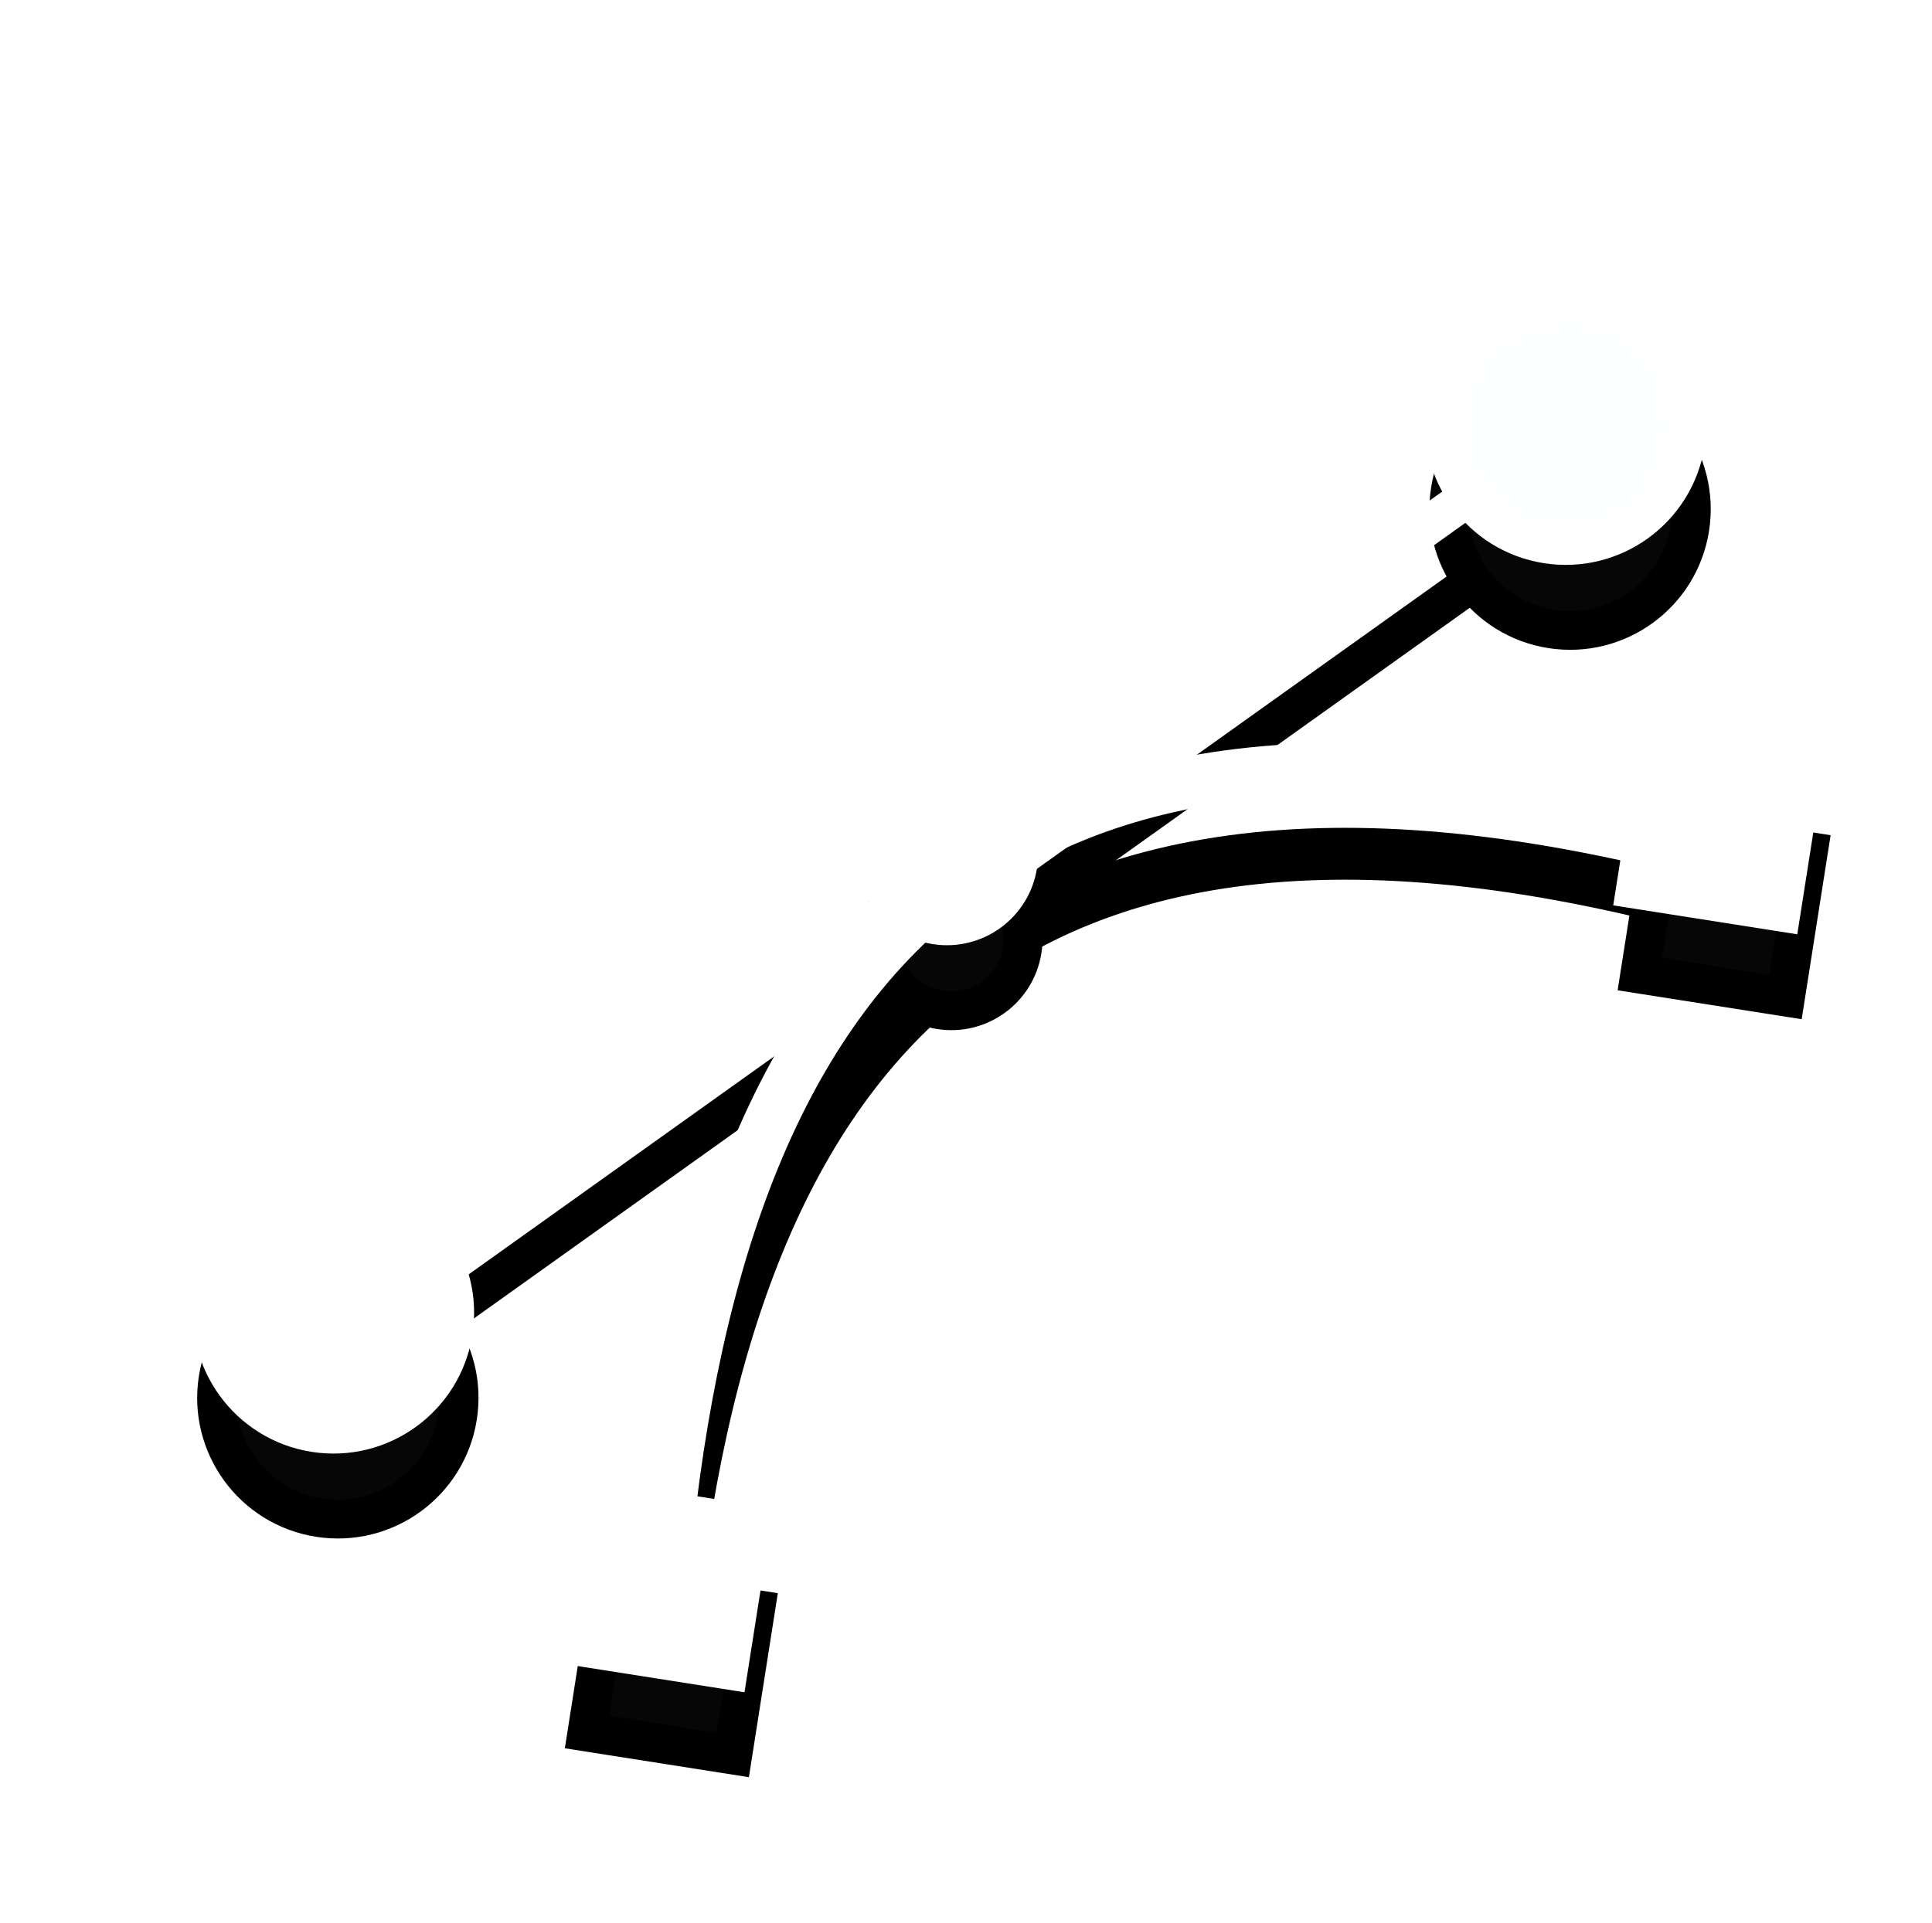 <?xml version="1.0" encoding="UTF-8" standalone="no"?>
<!-- Created with Inkscape (http://www.inkscape.org/) -->

<svg
   xmlns:dc="http://purl.org/dc/elements/1.1/"
   xmlns:cc="http://creativecommons.org/ns#"
   xmlns:rdf="http://www.w3.org/1999/02/22-rdf-syntax-ns#"
   xmlns:svg="http://www.w3.org/2000/svg"
   xmlns="http://www.w3.org/2000/svg"
   xmlns:sodipodi="http://sodipodi.sourceforge.net/DTD/sodipodi-0.dtd"
   xmlns:inkscape="http://www.inkscape.org/namespaces/inkscape"
   width="39.472mm"
   height="39.3mm"
   viewBox="0 0 39.472 39.3"
   version="1.1"
   id="svg8"
   style="enable-background:new"
   inkscape:version="0.92.3 (2405546, 2018-03-11)"
   sodipodi:docname="vectrex-grey.svg">
  <defs
     id="defs2">
    <filter
       inkscape:collect="always"
       style="color-interpolation-filters:sRGB"
       id="filter4684"
       x="-0.089"
       width="1.178"
       y="-0.104"
       height="1.208">
      <feGaussianBlur
         inkscape:collect="always"
         stdDeviation="1.208"
         id="feGaussianBlur4686" />
    </filter>
  </defs>
  <sodipodi:namedview
     id="base"
     pagecolor="#ffffff"
     bordercolor="#666666"
     borderopacity="1.0"
     inkscape:pageopacity="0.0"
     inkscape:pageshadow="2"
     inkscape:zoom="2.5048827"
     inkscape:cx="-47.908202"
     inkscape:cy="106.99915"
     inkscape:document-units="mm"
     inkscape:current-layer="layer2"
     showgrid="false"
     objecttolerance="20"
     inkscape:snap-nodes="false"
     fit-margin-top="0"
     fit-margin-left="0"
     fit-margin-right="0"
     fit-margin-bottom="0"
     inkscape:window-width="1965"
     inkscape:window-height="1136"
     inkscape:window-x="762"
     inkscape:window-y="720"
     inkscape:window-maximized="0" />
  <g
     inkscape:groupmode="layer"
     id="layer2"
     inkscape:label="Layer 2"
     transform="translate(-36.853,-107.007)">
    <g
       id="g4715"
       transform="translate(-12.57,-10.457)">
      <g
         style="stroke:#000000;stroke-opacity:1;filter:url(#filter4684)"
         id="g4654"
         transform="rotate(8.933,13.374,115.81)">
        <path
           sodipodi:nodetypes="cc"
           transform="scale(0.265)"
           inkscape:connector-curvature="0"
           id="path4640"
           d="m 256.579,541.429 c -3.466,-47.512 13.156,-77.338 71.468,-70.458"
           style="fill:none;stroke:#000000;stroke-width:4;stroke-linecap:round;stroke-linejoin:miter;stroke-miterlimit:4;stroke-dasharray:none;stroke-opacity:1" />
        <rect
           transform="scale(0.265)"
           y="535.621"
           x="251.275"
           height="11.364"
           width="11.364"
           id="rect4642"
           style="opacity:1;fill:#060606;fill-opacity:1;stroke:#000000;stroke-width:3;stroke-linecap:round;stroke-miterlimit:4;stroke-dasharray:none;stroke-opacity:1" />
        <rect
           style="opacity:1;fill:#060606;fill-opacity:1;stroke:#000000;stroke-width:3;stroke-linecap:round;stroke-miterlimit:4;stroke-dasharray:none;stroke-opacity:1"
           id="rect4644"
           width="11.364"
           height="11.364"
           x="251.275"
           y="535.621"
           transform="matrix(0.265,0,0,0.265,18.843,-18.642)" />
        <path
           transform="scale(0.265)"
           inkscape:connector-curvature="0"
           id="path4646"
           d="m 230.82,521.479 80.055,-78.539"
           style="fill:#939fc7;fill-opacity:1;stroke:#000000;stroke-width:3;stroke-linecap:round;stroke-linejoin:miter;stroke-miterlimit:4;stroke-dasharray:none;stroke-opacity:1" />
        <circle
           style="opacity:1;fill:#060606;fill-opacity:1;stroke:#000000;stroke-width:3;stroke-linecap:round;stroke-miterlimit:4;stroke-dasharray:none;stroke-opacity:1"
           id="circle4648"
           cx="225.264"
           cy="522.742"
           r="9.344"
           transform="matrix(0.265,0,0,0.265,22.852,-21.382)" />
        <circle
           transform="matrix(0.265,0,0,0.265,0.802,0.468)"
           r="9.344"
           cy="522.742"
           cx="225.264"
           id="circle4650"
           style="opacity:1;fill:#060606;fill-opacity:1;stroke:#000000;stroke-width:3;stroke-linecap:round;stroke-miterlimit:4;stroke-dasharray:none;stroke-opacity:1" />
        <circle
           style="opacity:1;fill:#060606;fill-opacity:1;stroke:#000000;stroke-width:5.045;stroke-linecap:round;stroke-miterlimit:4;stroke-dasharray:none;stroke-opacity:1"
           id="circle4652"
           cx="225.264"
           cy="522.742"
           r="9.344"
           transform="matrix(0.157,0,0,0.157,36.056,45.714)" />
      </g>
      <g
         transform="translate(-2.743,8.644)"
         id="g4696">
        <g
           id="g4638"
           transform="rotate(8.933,81.139,127.603)">
          <path
             sodipodi:nodetypes="cc"
             transform="scale(0.265)"
             inkscape:connector-curvature="0"
             id="path4589"
             d="m 256.579,541.429 c -3.466,-47.512 13.156,-77.338 71.468,-70.458"
             style="fill:none;stroke:#ffffff;stroke-width:4;stroke-linecap:round;stroke-linejoin:miter;stroke-miterlimit:4;stroke-dasharray:none;stroke-opacity:1" />
          <rect
             transform="scale(0.265)"
             y="535.621"
             x="251.275"
             height="11.364"
             width="11.364"
             id="rect4577"
             style="opacity:1;fill:#ffffff;fill-opacity:1;stroke:#ffffff;stroke-width:3;stroke-linecap:round;stroke-miterlimit:4;stroke-dasharray:none;stroke-opacity:1" />
          <rect
             style="opacity:1;fill:#ffffff;fill-opacity:1;stroke:#ffffff;stroke-width:3;stroke-linecap:round;stroke-miterlimit:4;stroke-dasharray:none;stroke-opacity:1"
             id="rect4579"
             width="11.364"
             height="11.364"
             x="251.275"
             y="535.621"
             transform="matrix(0.265,0,0,0.265,18.843,-18.642)" />
          <path
             transform="scale(0.265)"
             inkscape:connector-curvature="0"
             id="path4585"
             d="m 230.82,521.479 80.055,-78.539"
             style="fill:#eeffff;fill-opacity:1;stroke:#ffffff;stroke-width:3;stroke-linecap:round;stroke-linejoin:miter;stroke-miterlimit:4;stroke-dasharray:none;stroke-opacity:1" />
          <circle
             style="opacity:1;fill:#fdffff;fill-opacity:1;stroke:#ffffff;stroke-width:3;stroke-linecap:round;stroke-miterlimit:4;stroke-dasharray:none;stroke-opacity:1"
             id="circle4583"
             cx="225.264"
             cy="522.742"
             r="9.344"
             transform="matrix(0.265,0,0,0.265,22.852,-21.382)" />
          <circle
             transform="matrix(0.265,0,0,0.265,0.802,0.468)"
             r="9.344"
             cy="522.742"
             cx="225.264"
             id="path4581"
             style="opacity:1;fill:#ffffff;fill-opacity:1;stroke:#ffffff;stroke-width:3;stroke-linecap:round;stroke-miterlimit:4;stroke-dasharray:none;stroke-opacity:1" />
          <circle
             style="opacity:1;fill:#ffffff;fill-opacity:1;stroke:#ffffff;stroke-width:5.045;stroke-linecap:round;stroke-miterlimit:4;stroke-dasharray:none;stroke-opacity:1"
             id="circle4587"
             cx="225.264"
             cy="522.742"
             r="9.344"
             transform="matrix(0.157,0,0,0.157,36.056,45.714)" />
        </g>
      </g>
    </g>
  </g>
</svg>
